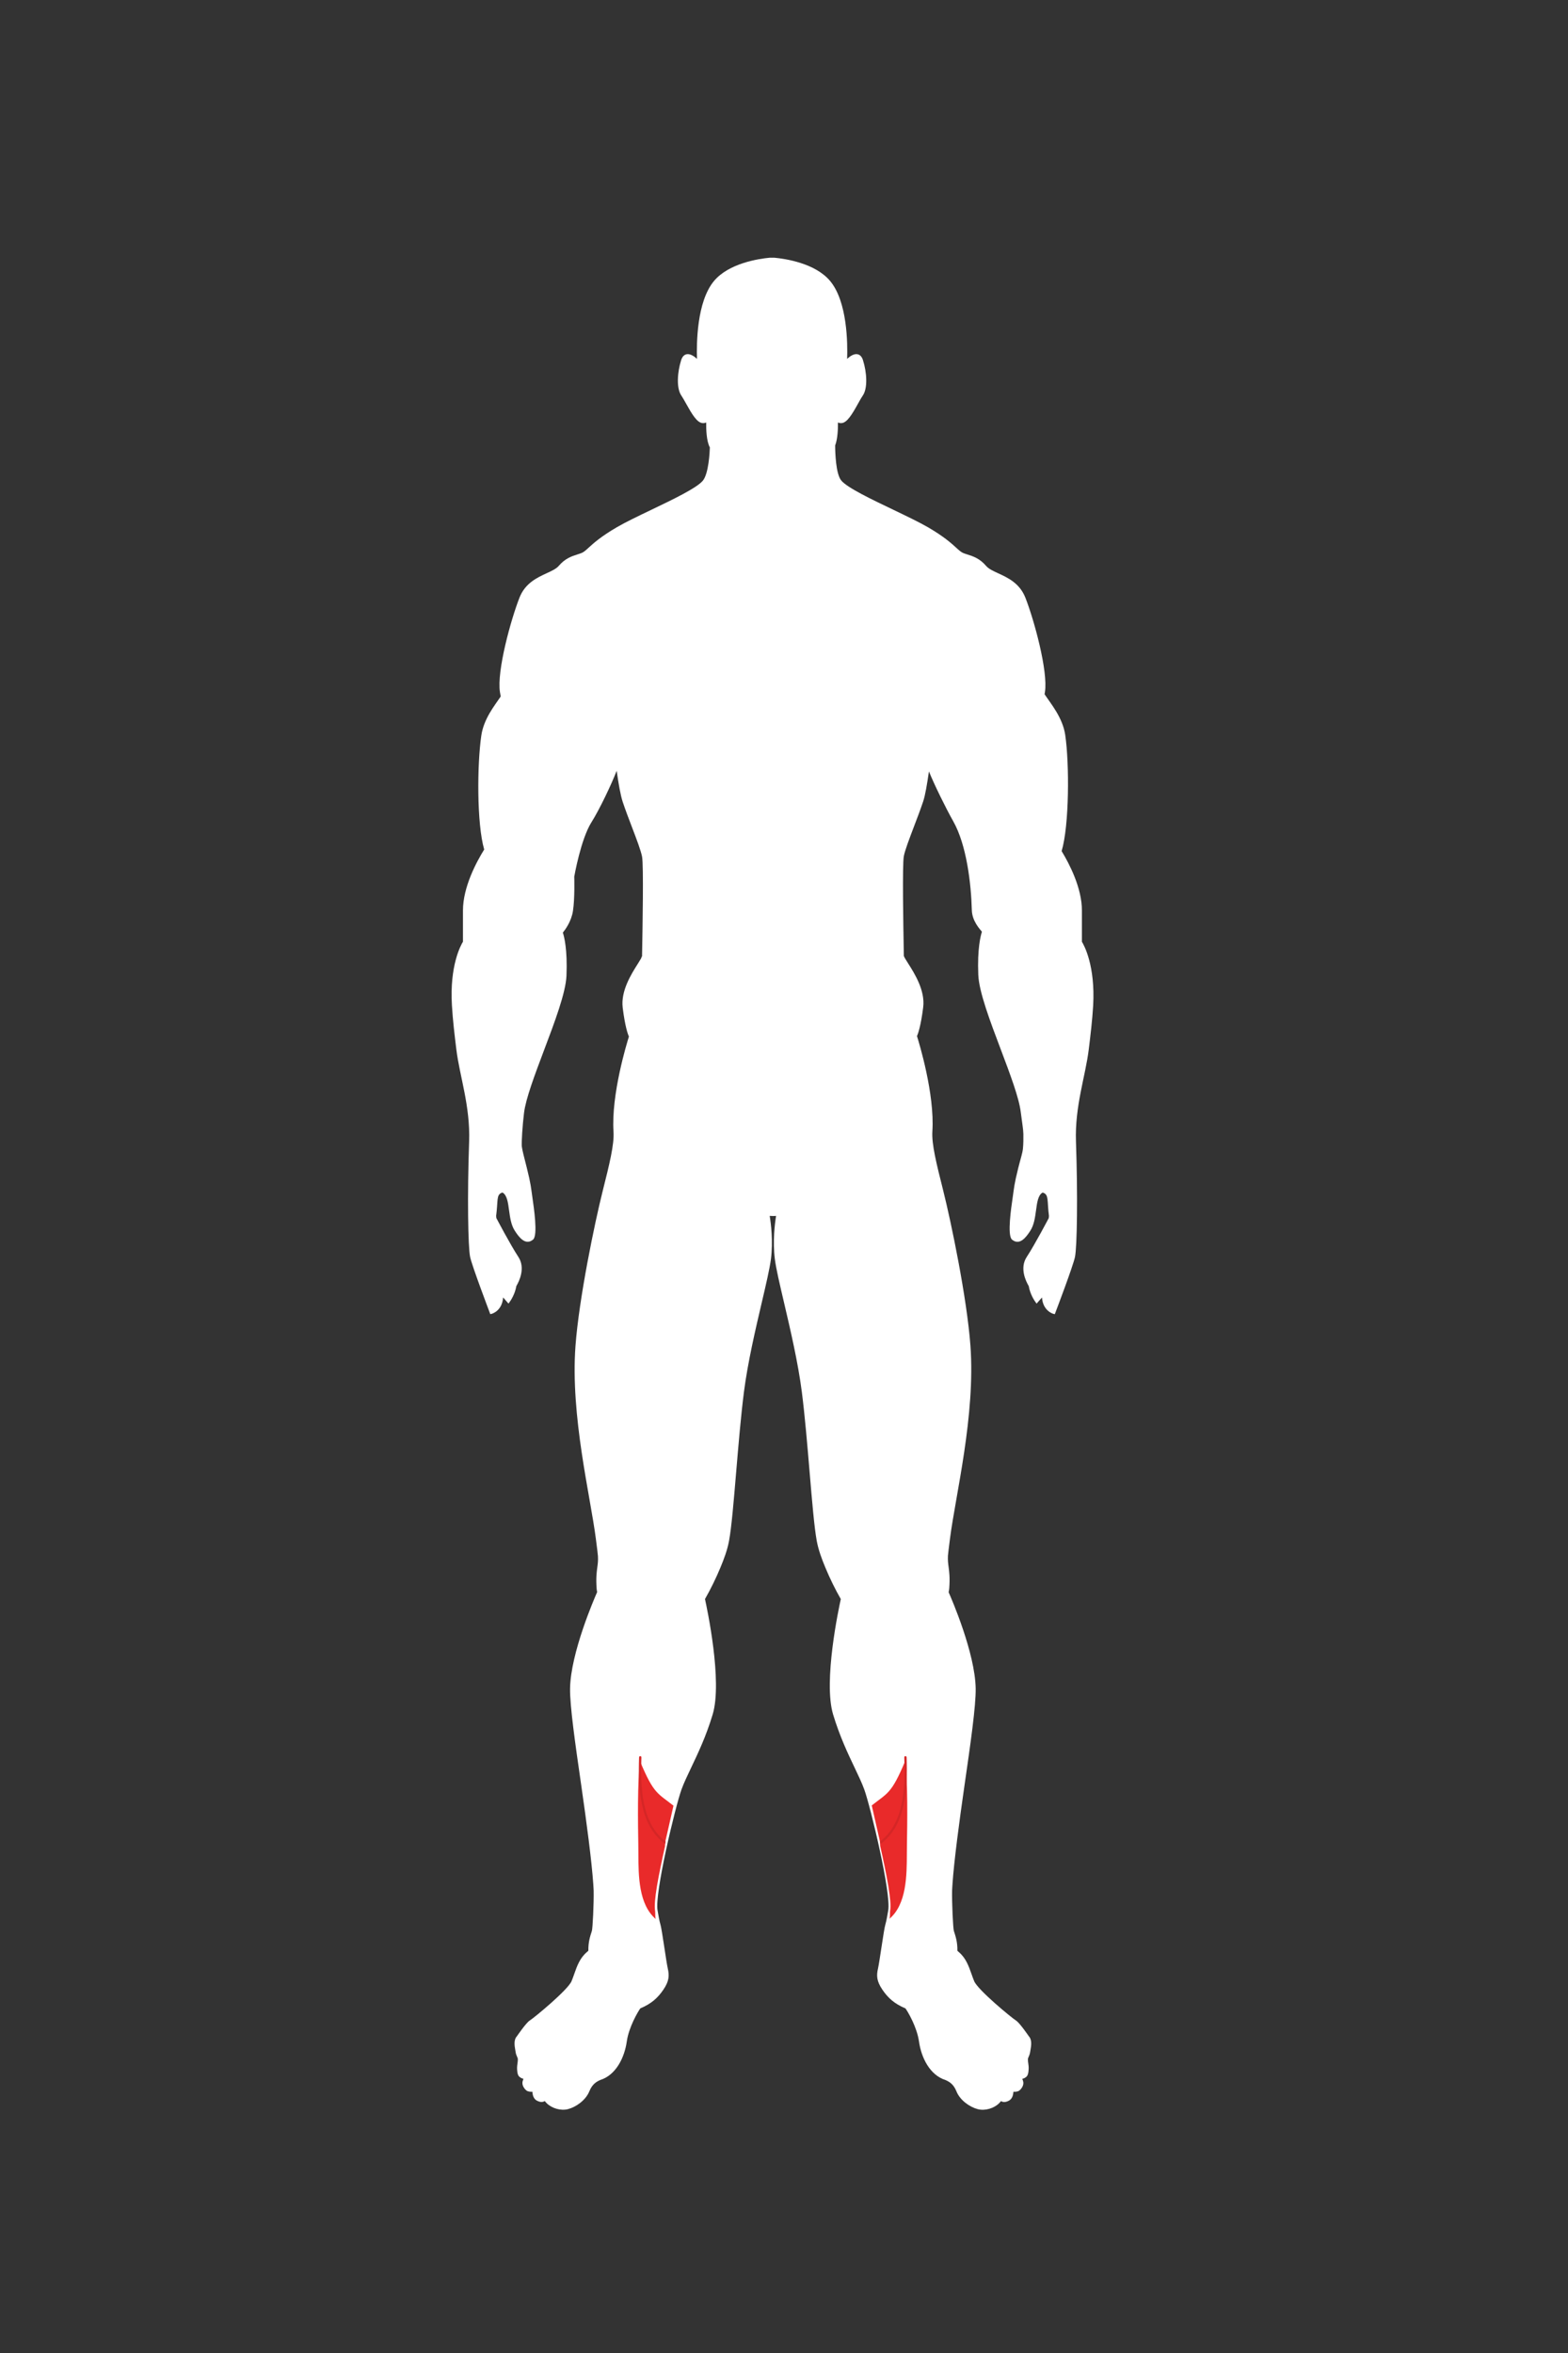 <?xml version="1.0" encoding="utf-8"?>
<!-- Generator: Adobe Illustrator 26.0.1, SVG Export Plug-In . SVG Version: 6.00 Build 0)  -->
<svg version="1.1" id="Layer_1" xmlns="http://www.w3.org/2000/svg" xmlns:xlink="http://www.w3.org/1999/xlink" x="0px" y="0px"
	 viewBox="0 0 432 648" style="enable-background:new 0 0 432 648;" xml:space="preserve">
<rect x="0" y="0" width="432" height="648" fill="#333333" stroke="none"/>
<style type="text/css">
	.st0{display:none;opacity:0.5;fill:none;stroke:#231F20;stroke-width:0.05;stroke-miterlimit:10;}
	.st1{fill:#FFFFFF;}
	.st2{fill:#E92A2A;}
	.st3{fill:#D52626;}
</style>
<path class="st0" d="M418.44,444.92c-2.94,1.51-8.31,5.17-9.04,17.27"/>
<g id="Front_00000100374544795799336940000013424984263302938500_">
	<g>
		<g>
			<g>
				<g>
					<path class="st1" d="M298.08,259.36v-8.6c0-6.22-3.44-12.84-5.59-16.37c2.12-7.1,2.15-24.11,0.99-31.99
						c-0.7-4.8-4.04-8.7-5.69-11.21c0.03-0.19,0.07-0.39,0.1-0.58c0.91-5.8-3.03-20.02-5.39-26.02c-1.57-3.98-4.84-5.49-7.47-6.7
						c-1.42-0.66-2.65-1.22-3.34-2.03c-1.77-2.07-3.54-2.64-5.1-3.14c-0.41-0.13-0.81-0.26-1.19-0.41c-0.6-0.24-1.13-0.72-1.93-1.45
						c-1.36-1.24-3.42-3.11-7.83-5.67c-2.42-1.4-5.83-3.03-9.43-4.76c-5.91-2.83-12.8-6.09-14.45-8.12c-1.5-1.85-1.66-7.7-1.67-9.63
						c0.71-1.81,0.79-4.67,0.77-6.33c0.3,0.14,0.66,0.22,1.09,0.16c1.47-0.18,2.85-2.47,4.5-5.45c0.46-0.84,0.9-1.62,1.24-2.1
						c1.43-2.04,1.12-6.46,0.07-9.76c-0.3-0.97-0.82-1.52-1.54-1.65c-0.98-0.18-2.06,0.57-2.83,1.28
						c0.15-4.12,0.09-15.72-4.67-21.43c-4.1-4.92-12.3-6.14-15.4-6.43l-1.22,0c-3.11,0.29-11.31,1.52-15.4,6.43
						c-4.76,5.71-4.81,17.31-4.67,21.43c-0.77-0.71-1.85-1.45-2.83-1.28c-0.72,0.13-1.24,0.69-1.54,1.65
						c-1.05,3.31-1.36,7.72,0.07,9.76c0.33,0.48,0.77,1.27,1.24,2.1c1.65,2.98,3.03,5.27,4.5,5.45c0.43,0.05,0.8-0.02,1.09-0.16
						c-0.03,1.83,0.07,5.12,1,6.85c0,0,0,0.01,0.01,0.01c-0.04,1.36-0.33,7.18-1.91,9.14c-1.64,2.03-8.34,5.23-14.24,8.06
						c-3.61,1.73-7.01,3.36-9.43,4.76c-4.41,2.56-6.47,4.43-7.83,5.67c-0.8,0.73-1.33,1.21-1.93,1.45
						c-0.38,0.15-0.78,0.28-1.19,0.41c-1.56,0.5-3.32,1.07-5.1,3.14c-0.69,0.81-1.92,1.37-3.34,2.03c-2.63,1.21-5.9,2.72-7.47,6.7
						c-2.36,6-6.3,20.22-5.39,26.02c0.06,0.42,0.13,0.82,0.21,1.22c-1.67,2.49-4.67,6.11-5.35,10.78c-1.15,7.84-1.28,24.2,0.8,31.36
						c-2.11,3.39-5.85,10.31-5.85,16.79v8.6c-0.6,0.97-3.7,6.58-3.04,17.53c0.25,4.2,0.72,8.07,1.22,12.16
						c0.89,7.3,3.86,15.56,3.52,25.33c-0.53,14.89-0.31,29.09,0.28,31.83c0.54,2.51,5.19,14.75,5.38,15.27l0.17,0.45l0.47-0.12
						c0.03-0.01,2.81-0.8,3.06-4.48l1.49,1.69l0.39-0.55c0.09-0.12,1.4-1.98,1.77-4.28c0.83-1.4,2.55-4.99,0.55-8.03
						c-2.27-3.46-6.02-10.62-6.06-10.69l0,0c-0.01-0.24-0.03-0.45-0.06-0.59c0.56-4.25,0-5.8,1.58-6.4c0.13-0.05,0.2-0.03,0.28,0.02
						c1.15,0.74,1.42,2.72,1.7,4.82c0.27,1.96,0.54,3.99,1.54,5.57c1.17,1.85,2.98,4.25,5.08,2.5c1.39-1.15,0.17-9.07-0.16-11.41
						c-0.42-2.93-0.42-3.75-1.58-8.4c-0.74-2.96-1.18-4.49-1.37-5.86c-0.1-1.13,0.19-5.82,0.62-9.25c0.49-3.94,2.93-10.38,5.5-17.21
						c2.95-7.79,5.99-15.85,6.19-20.53c0.3-7.25-0.65-10.84-1-11.88c0.61-0.74,2.32-3,2.78-5.93c0.54-3.41,0.37-9.32,0.36-9.47
						c0.02-0.1,1.8-10.32,4.75-15c2.24-3.55,5.54-10.52,6.94-14.16c0.51,3.6,1.08,6.82,1.66,8.55c0.73,2.19,1.65,4.61,2.55,6.96
						c1.28,3.35,2.48,6.51,2.79,8.16c0.44,2.34,0.13,19.55,0.03,25.21c-0.02,1.21-0.04,2.01-0.04,2.21c0,0.01,0,0.01-0.01,0.02
						c-0.11,0.11-0.19,0.3-0.22,0.5c-0.23,0.41-0.58,0.97-0.91,1.5c-1.78,2.81-4.76,7.5-4.19,12.13c0.64,5.16,1.42,7.32,1.71,7.97
						c-0.59,1.86-4.91,15.99-4.24,26.18c0.23,3.55-1.17,9.1-2.93,16.12c-2.28,9.05-6.59,29.89-7.55,42.89
						c-1.42,19.23,4.1,41.24,5.62,53.13c0.33,2.55,0.54,4.23,0.57,4.74c0.07,1.26-0.04,2.12-0.18,3.13
						c-0.18,1.36-0.39,2.91-0.18,5.82c0.02,0.29,0.07,0.61,0.14,0.96c-0.74,1.67-7.29,16.71-7.46,26.52
						c-0.08,4.79,1.45,15.43,3.08,26.7c1.47,10.2,2.87,20.74,3.32,27.25l0.01,0.17c0.04,0.55,0.07,1.06,0.09,1.55
						c0.07,3.49-0.27,10.44-0.49,11.12c-0.52,1.59-1.01,3.11-0.97,5.46c-0.14,0.14-0.28,0.27-0.43,0.39
						c-1.93,1.65-2.71,3.87-3.46,6.01c-0.25,0.7-0.48,1.37-0.75,2c-1.04,2.43-10.26,10.04-11.53,10.83
						c-0.99,0.62-3.51,4.31-3.51,4.31c-0.94,1.01-0.65,2.67-0.46,3.77c0.03,0.2,0.07,0.38,0.09,0.54c0.08,0.59,0.26,0.99,0.4,1.31
						c0.13,0.28,0.22,0.49,0.22,0.74c0.01,0.35-0.05,0.75-0.1,1.15c-0.05,0.36-0.1,0.72-0.11,1.06c-0.01,0.61,0.02,2.09,0.62,2.58
						c0.34,0.28,0.66,0.48,1.14,0.57c-0.05,0.15-0.12,0.35-0.2,0.6c-0.37,1.09,0.45,2.2,1.05,2.65c0.43,0.32,1.12,0.35,1.59,0.32
						c0,0.09,0.02,0.15,0.03,0.2c0.07,0.77,0.33,1.83,1.32,2.3c1,0.47,1.51,0.36,2.1,0.08c1.15,1.58,3.48,2.55,5.58,2.35
						c0.27-0.03,0.54-0.07,0.8-0.14c2.16-0.55,4.87-2.42,5.88-4.91c0.81-2,1.98-2.66,3.03-3.12c4.31-1.36,6.66-6.16,7.29-10.62
						c0.55-3.93,3.08-8.22,3.73-9.1c3.01-1.26,4.79-2.86,6.33-5.12c1.62-2.38,1.68-3.89,1.23-5.86c-0.43-1.87-1.6-10.69-2.01-12.06
						c-0.36-1.2-0.52-2.42-0.8-3.92c-0.87-4.65,4.9-28.65,6.59-33.32c0.65-1.79,1.58-3.74,2.66-6.01c1.83-3.84,4.11-8.61,5.93-14.66
						c2.75-9.15-1.59-29.38-2.12-31.77c1.6-2.8,3.02-5.71,4.25-8.67c0.99-2.37,1.91-4.83,2.38-7.37c0.69-3.74,1.28-10.83,1.97-19.03
						c0.61-7.25,1.3-15.46,2.14-22.01c1.04-8.09,3.18-17.23,4.9-24.57c1.18-5.02,2.19-9.36,2.53-11.98
						c0.62-4.89,0.01-9.76-0.34-11.89c0.38,0.04,1.49,0.05,1.76,0c-0.35,2.13-0.96,7-0.34,11.9c0.33,2.62,1.35,6.95,2.53,11.98
						c1.72,7.34,3.86,16.48,4.9,24.57c0.84,6.56,1.53,14.77,2.14,22.01c0.69,8.2,1.29,15.28,1.97,19.03c0.47,2.54,1.39,5,2.38,7.37
						c1.23,2.96,2.65,5.87,4.25,8.67c-0.53,2.39-4.88,22.63-2.12,31.77c1.82,6.04,4.1,10.82,5.93,14.66
						c1.08,2.27,2.01,4.22,2.66,6.01c1.69,4.67,7.47,28.67,6.59,33.32c-0.28,1.49-0.44,2.72-0.8,3.92
						c-0.41,1.37-1.58,10.18-2.01,12.06c-0.45,1.97-0.39,3.48,1.23,5.86c1.54,2.26,3.33,3.86,6.33,5.12
						c0.66,0.88,3.18,5.17,3.73,9.1c0.63,4.46,2.98,9.26,7.29,10.62c1.04,0.46,2.22,1.11,3.03,3.12c1,2.5,3.72,4.36,5.88,4.91
						c0.26,0.07,0.53,0.11,0.8,0.14c2.1,0.2,4.43-0.77,5.58-2.35c0.59,0.28,1.1,0.4,2.1-0.08c1.08-0.51,1.29-1.73,1.34-2.5
						c0.47,0.03,1.17,0,1.6-0.32c0.6-0.45,1.42-1.56,1.05-2.65c-0.08-0.23-0.14-0.41-0.19-0.56l0,0c0-0.01-0.01-0.02-0.01-0.04
						c0.47-0.09,0.79-0.28,1.13-0.57c0.59-0.49,0.63-1.97,0.62-2.58c-0.01-0.34-0.06-0.71-0.11-1.06c-0.05-0.39-0.11-0.8-0.1-1.15
						c0-0.26,0.1-0.46,0.22-0.74c0.14-0.32,0.32-0.73,0.4-1.31c0.02-0.16,0.05-0.34,0.09-0.54c0.19-1.1,0.48-2.76-0.46-3.77
						c0,0-2.51-3.69-3.51-4.31c-1.27-0.8-10.49-8.4-11.53-10.83c-0.27-0.63-0.5-1.3-0.75-2c-0.76-2.15-1.54-4.37-3.46-6.01
						c-0.14-0.12-0.28-0.25-0.43-0.39c0.04-2.35-0.45-3.86-0.97-5.46c-0.22-0.68-0.56-7.63-0.49-11.12c0.02-0.48,0.05-1,0.09-1.55
						c0.01-0.06,0.02-0.12,0.03-0.17l-0.02,0c0.45-6.51,1.85-17.05,3.32-27.25c1.63-11.26,3.16-21.9,3.08-26.7
						c-0.17-9.75-6.63-24.65-7.45-26.48c0.09-0.41,0.15-0.8,0.17-1.14c0.21-2.91,0-4.45-0.18-5.82c-0.13-1-0.25-1.87-0.18-3.13
						c0.03-0.51,0.25-2.19,0.57-4.74c1.52-11.89,7.04-33.9,5.62-53.13c-0.96-13-5.27-33.84-7.55-42.89
						c-1.77-7.02-3.17-12.57-2.93-16.12c0.66-10.19-3.65-24.32-4.24-26.18c0.28-0.65,1.07-2.81,1.71-7.97
						c0.57-4.63-2.41-9.33-4.19-12.13c-0.52-0.82-1.12-1.76-1.14-2.02c0-0.2-0.01-1-0.04-2.21c-0.1-5.66-0.41-22.87,0.03-25.21
						c0.31-1.65,1.52-4.81,2.79-8.16c0.9-2.35,1.82-4.77,2.55-6.96c0.56-1.67,1.08-4.77,1.58-8.23c0-0.01,0-0.01,0-0.02
						c1.43,3.56,4.64,10.09,6.71,13.76c3.65,6.47,4.91,17.02,5.11,24.46c0.08,2.96,2.17,5.19,2.78,5.93c-0.34,1.04-1.3,4.64-1,11.88
						c0.19,4.68,3.24,12.73,6.19,20.53c2.58,6.82,5.01,13.27,5.5,17.21c0.35,2.84,0.7,4.68,0.73,6.08c0.02,1.34,0.01,2.69-0.12,4.04
						c-0.12,1.25-0.64,2.72-1.27,5.24c-1.16,4.64-1.16,5.47-1.58,8.4c-0.34,2.34-1.55,10.26-0.16,11.41
						c2.11,1.75,3.91-0.65,5.08-2.5c1-1.58,1.27-3.61,1.54-5.57c0.28-2.1,0.55-4.08,1.7-4.82c0.08-0.05,0.15-0.07,0.28-0.02
						c1.59,0.6,1.03,2.14,1.58,6.4c-0.03,0.15-0.05,0.35-0.06,0.59l0,0c-0.04,0.07-3.79,7.23-6.06,10.69
						c-2,3.04-0.28,6.64,0.55,8.03c0.37,2.3,1.68,4.16,1.77,4.28l0.39,0.55l1.49-1.69c0.24,3.68,3.03,4.47,3.06,4.48l0.47,0.12
						l0.17-0.45c0.2-0.52,4.85-12.76,5.38-15.27c0.59-2.74,0.8-16.95,0.28-31.83c-0.34-9.77,2.63-18.03,3.52-25.33
						c0.5-4.1,0.97-7.96,1.22-12.16C301.78,265.94,298.68,260.32,298.08,259.36z"/>
				</g>
			</g>
		</g>
	</g>
</g>
<g id="Soleus_00000125583242798939235050000004133527487172104895_">
	<path class="st2" d="M242.51,508.39c1.75,7.88,3.23,15.2,2.72,17.89c-0.07,0.39,0.06,1.95-0.23,2.19
		c4.81-4.02,4.83-12.04,4.85-18.03c0.01-0.88,0.01-1.73,0.02-2.55c0.1-5.39,0.27-17.71-0.48-22.91c-3.77,9.01-4.82,8.76-9.21,12.22
		l2.26,9.96L242.51,508.39z"/>
	<path class="st2" d="M183.22,508.46c-1.75,7.88-3.23,15.2-2.72,17.89c0.07,0.39-0.06,1.95,0.23,2.19
		c-4.81-4.02-4.83-12.04-4.85-18.03c-0.01-0.88-0.01-1.73-0.02-2.55c-0.1-5.39-0.27-17.71,0.48-22.91
		c3.77,9.01,4.82,8.76,9.21,12.22l-2.26,9.96L183.22,508.46z"/>
	<path class="st3" d="M183.4,507.13c-6.73-5-6.97-15.12-6.69-23.19c0.01-0.41-0.63-0.41-0.64,0c-0.29,8.39,0.11,18.79,7.18,23.86
		C183.29,507.58,183.35,507.35,183.4,507.13L183.4,507.13z"/>
	<path class="st3" d="M242.45,507.13c6.73-5,6.97-15.12,6.69-23.19c-0.01-0.41,0.63-0.41,0.64,0c0.29,8.39-0.11,18.79-7.18,23.86
		C242.57,507.58,242.5,507.35,242.45,507.13L242.45,507.13z"/>
</g>
</svg>
